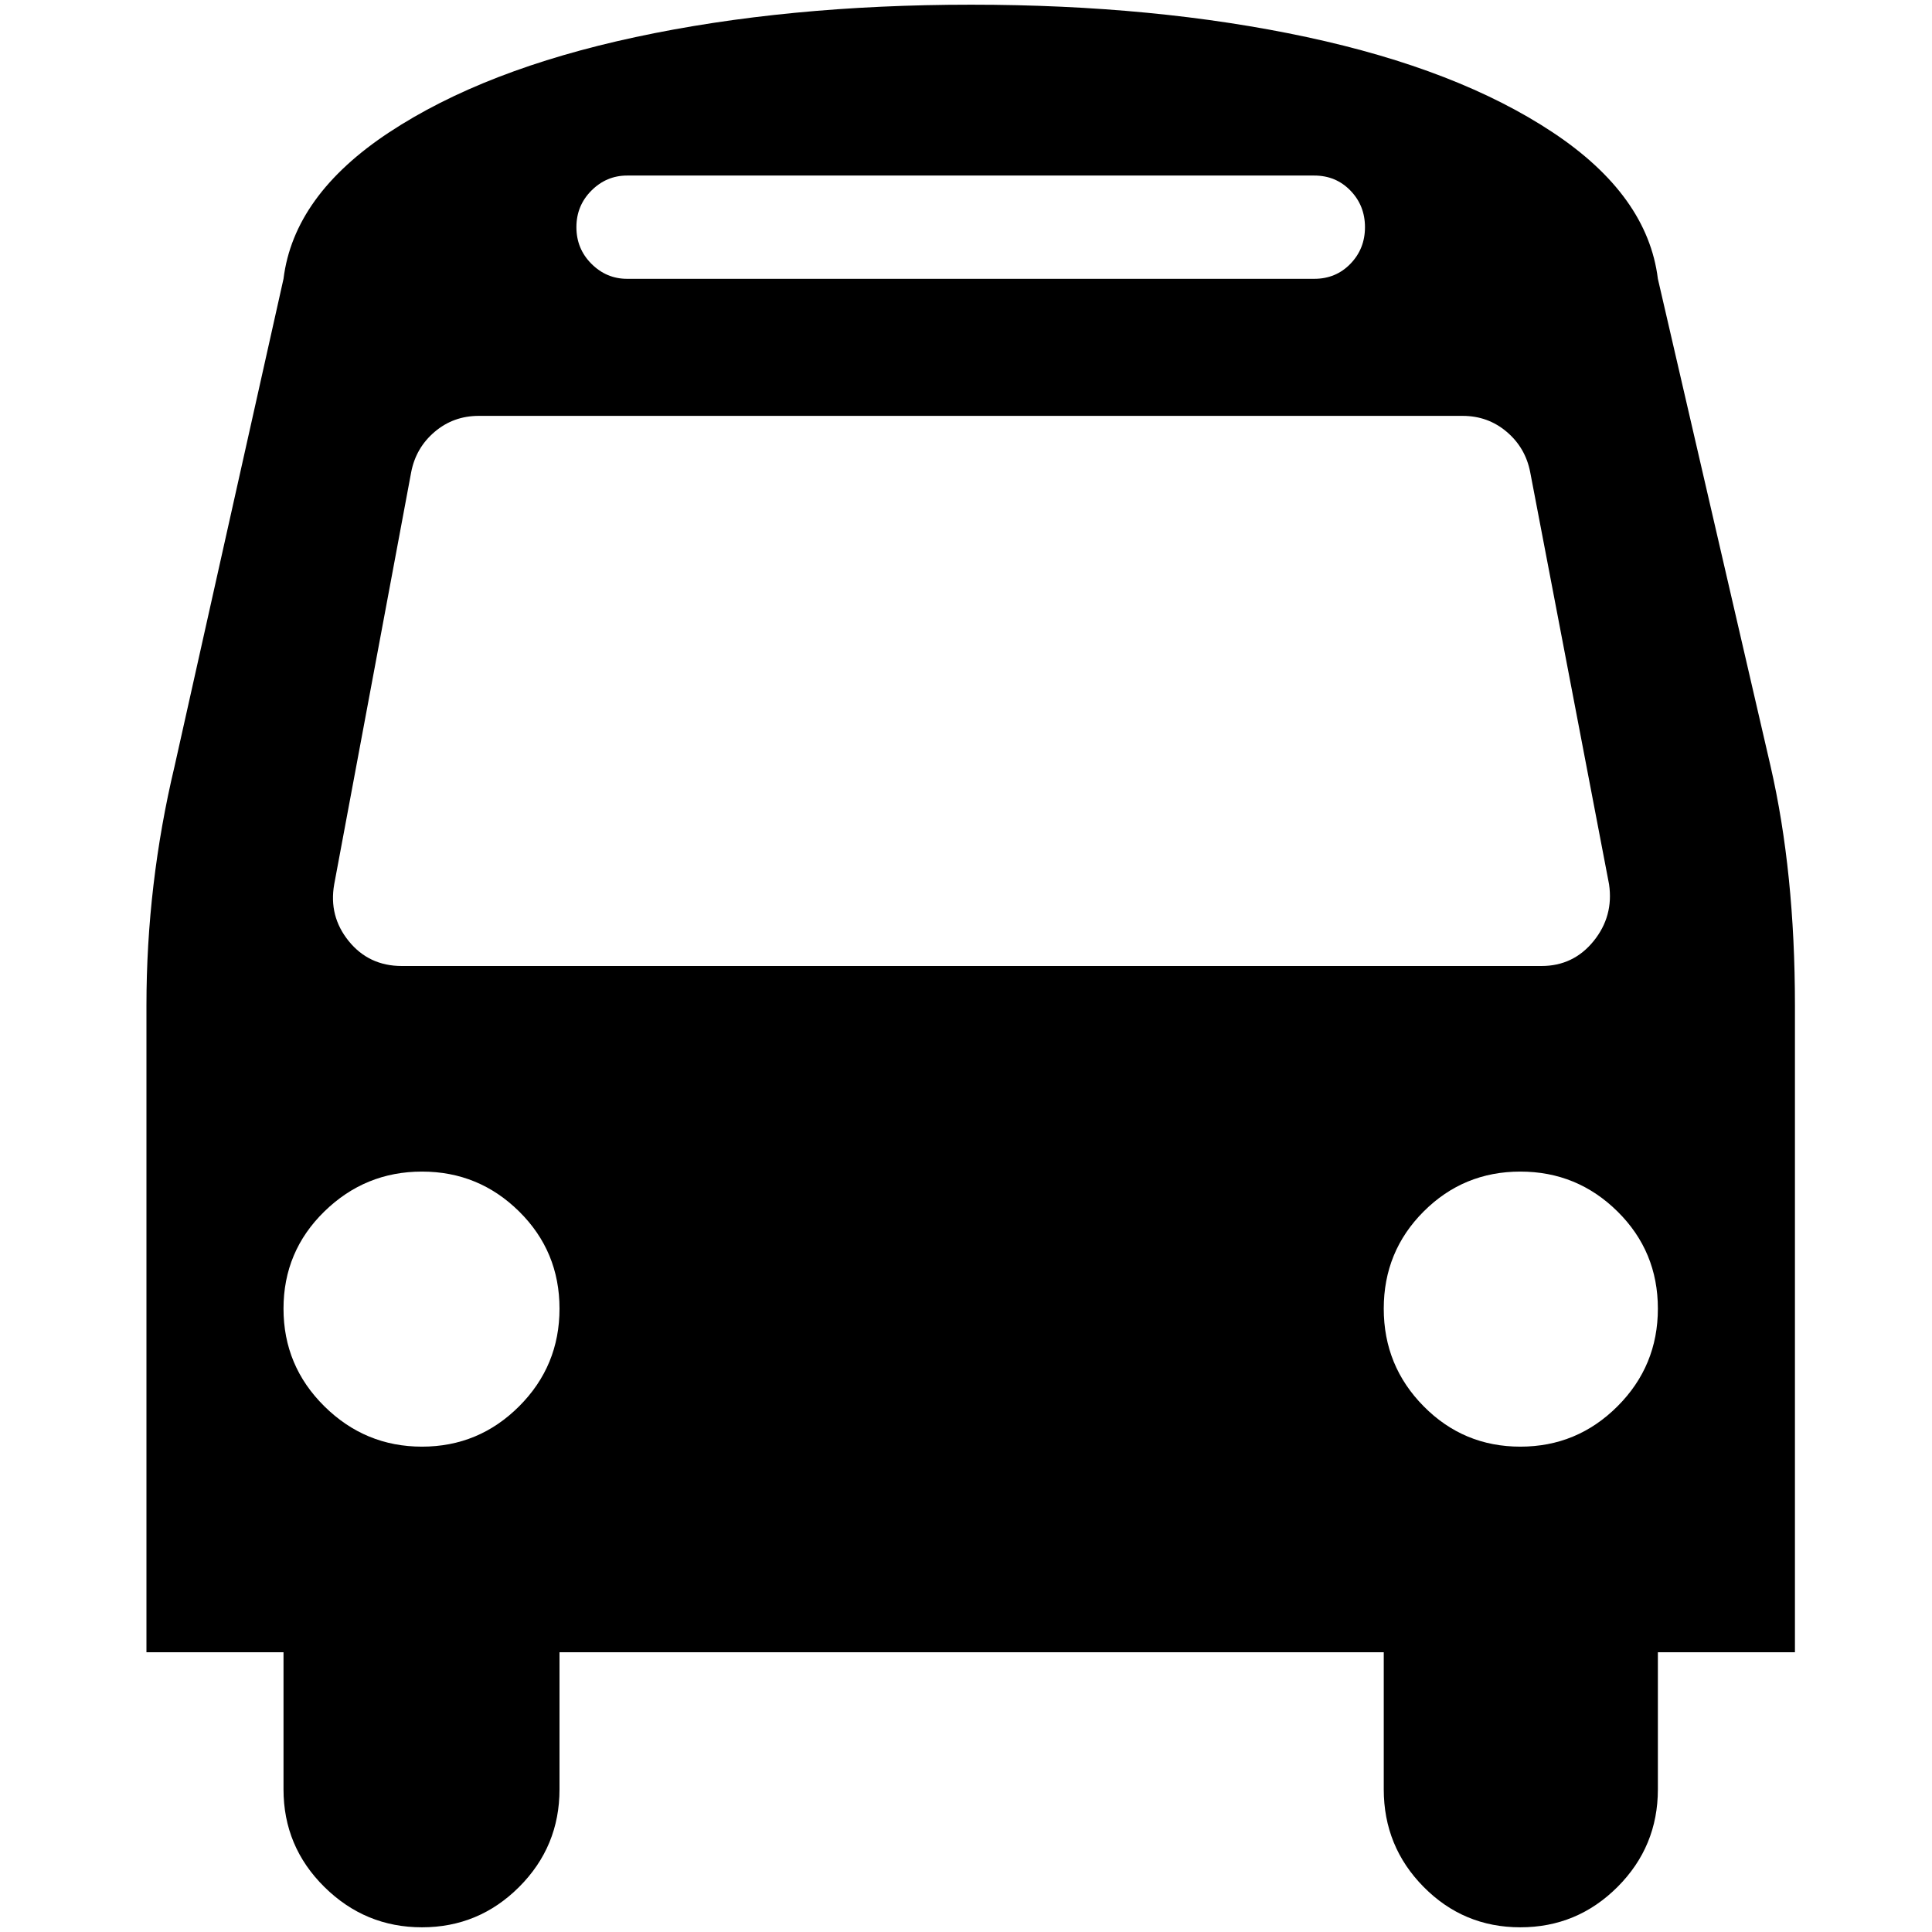 <?xml version="1.0" standalone="no"?>
<!DOCTYPE svg PUBLIC "-//W3C//DTD SVG 1.1//EN" "http://www.w3.org/Graphics/SVG/1.1/DTD/svg11.dtd" >
<svg xmlns="http://www.w3.org/2000/svg" xmlns:xlink="http://www.w3.org/1999/xlink" version="1.1" width="2048" height="2048" viewBox="-10 0 2058 2048">
   <path fill="currentColor"
d="M586 1389q0 -61 -43 -103.5t-103.5 -42.5t-104 42.5t-43.5 103.5t43.5 104t104 43t103.5 -43t43 -104zM1756 1389q0 -61 -43 -103.5t-103.5 -42.5t-103 42.5t-42.5 103.5t42.5 104t103 43t103.5 -43t43 -104zM1704 937l-84 -439q-5 -26 -25 -43t-47 -17h-1048
q-27 0 -47 17t-25 43l-82 439q-6 34 15.5 60.5t56.5 26.5h1214q34 0 55.5 -26.5t16.5 -60.5zM1444 237q0 -23 -15.5 -39t-38.5 -16h-732q-22 0 -38 16t-16 39t16 39t38 16h732q23 0 38.5 -16t15.5 -39zM1902 1066v689h-146v146q0 61 -43 104t-103.5 43t-103 -43t-42.5 -104
v-146h-878v146q0 61 -43 104t-103.5 43t-104 -43t-43.5 -104v-146h-146v-689q0 -129 30 -255l116 -519q11 -89 112.5 -156t262.5 -101.5t357.5 -34.5t357.5 34.5t262 101.5t112 156l120 519q26 113 26 255z" />
</svg>
